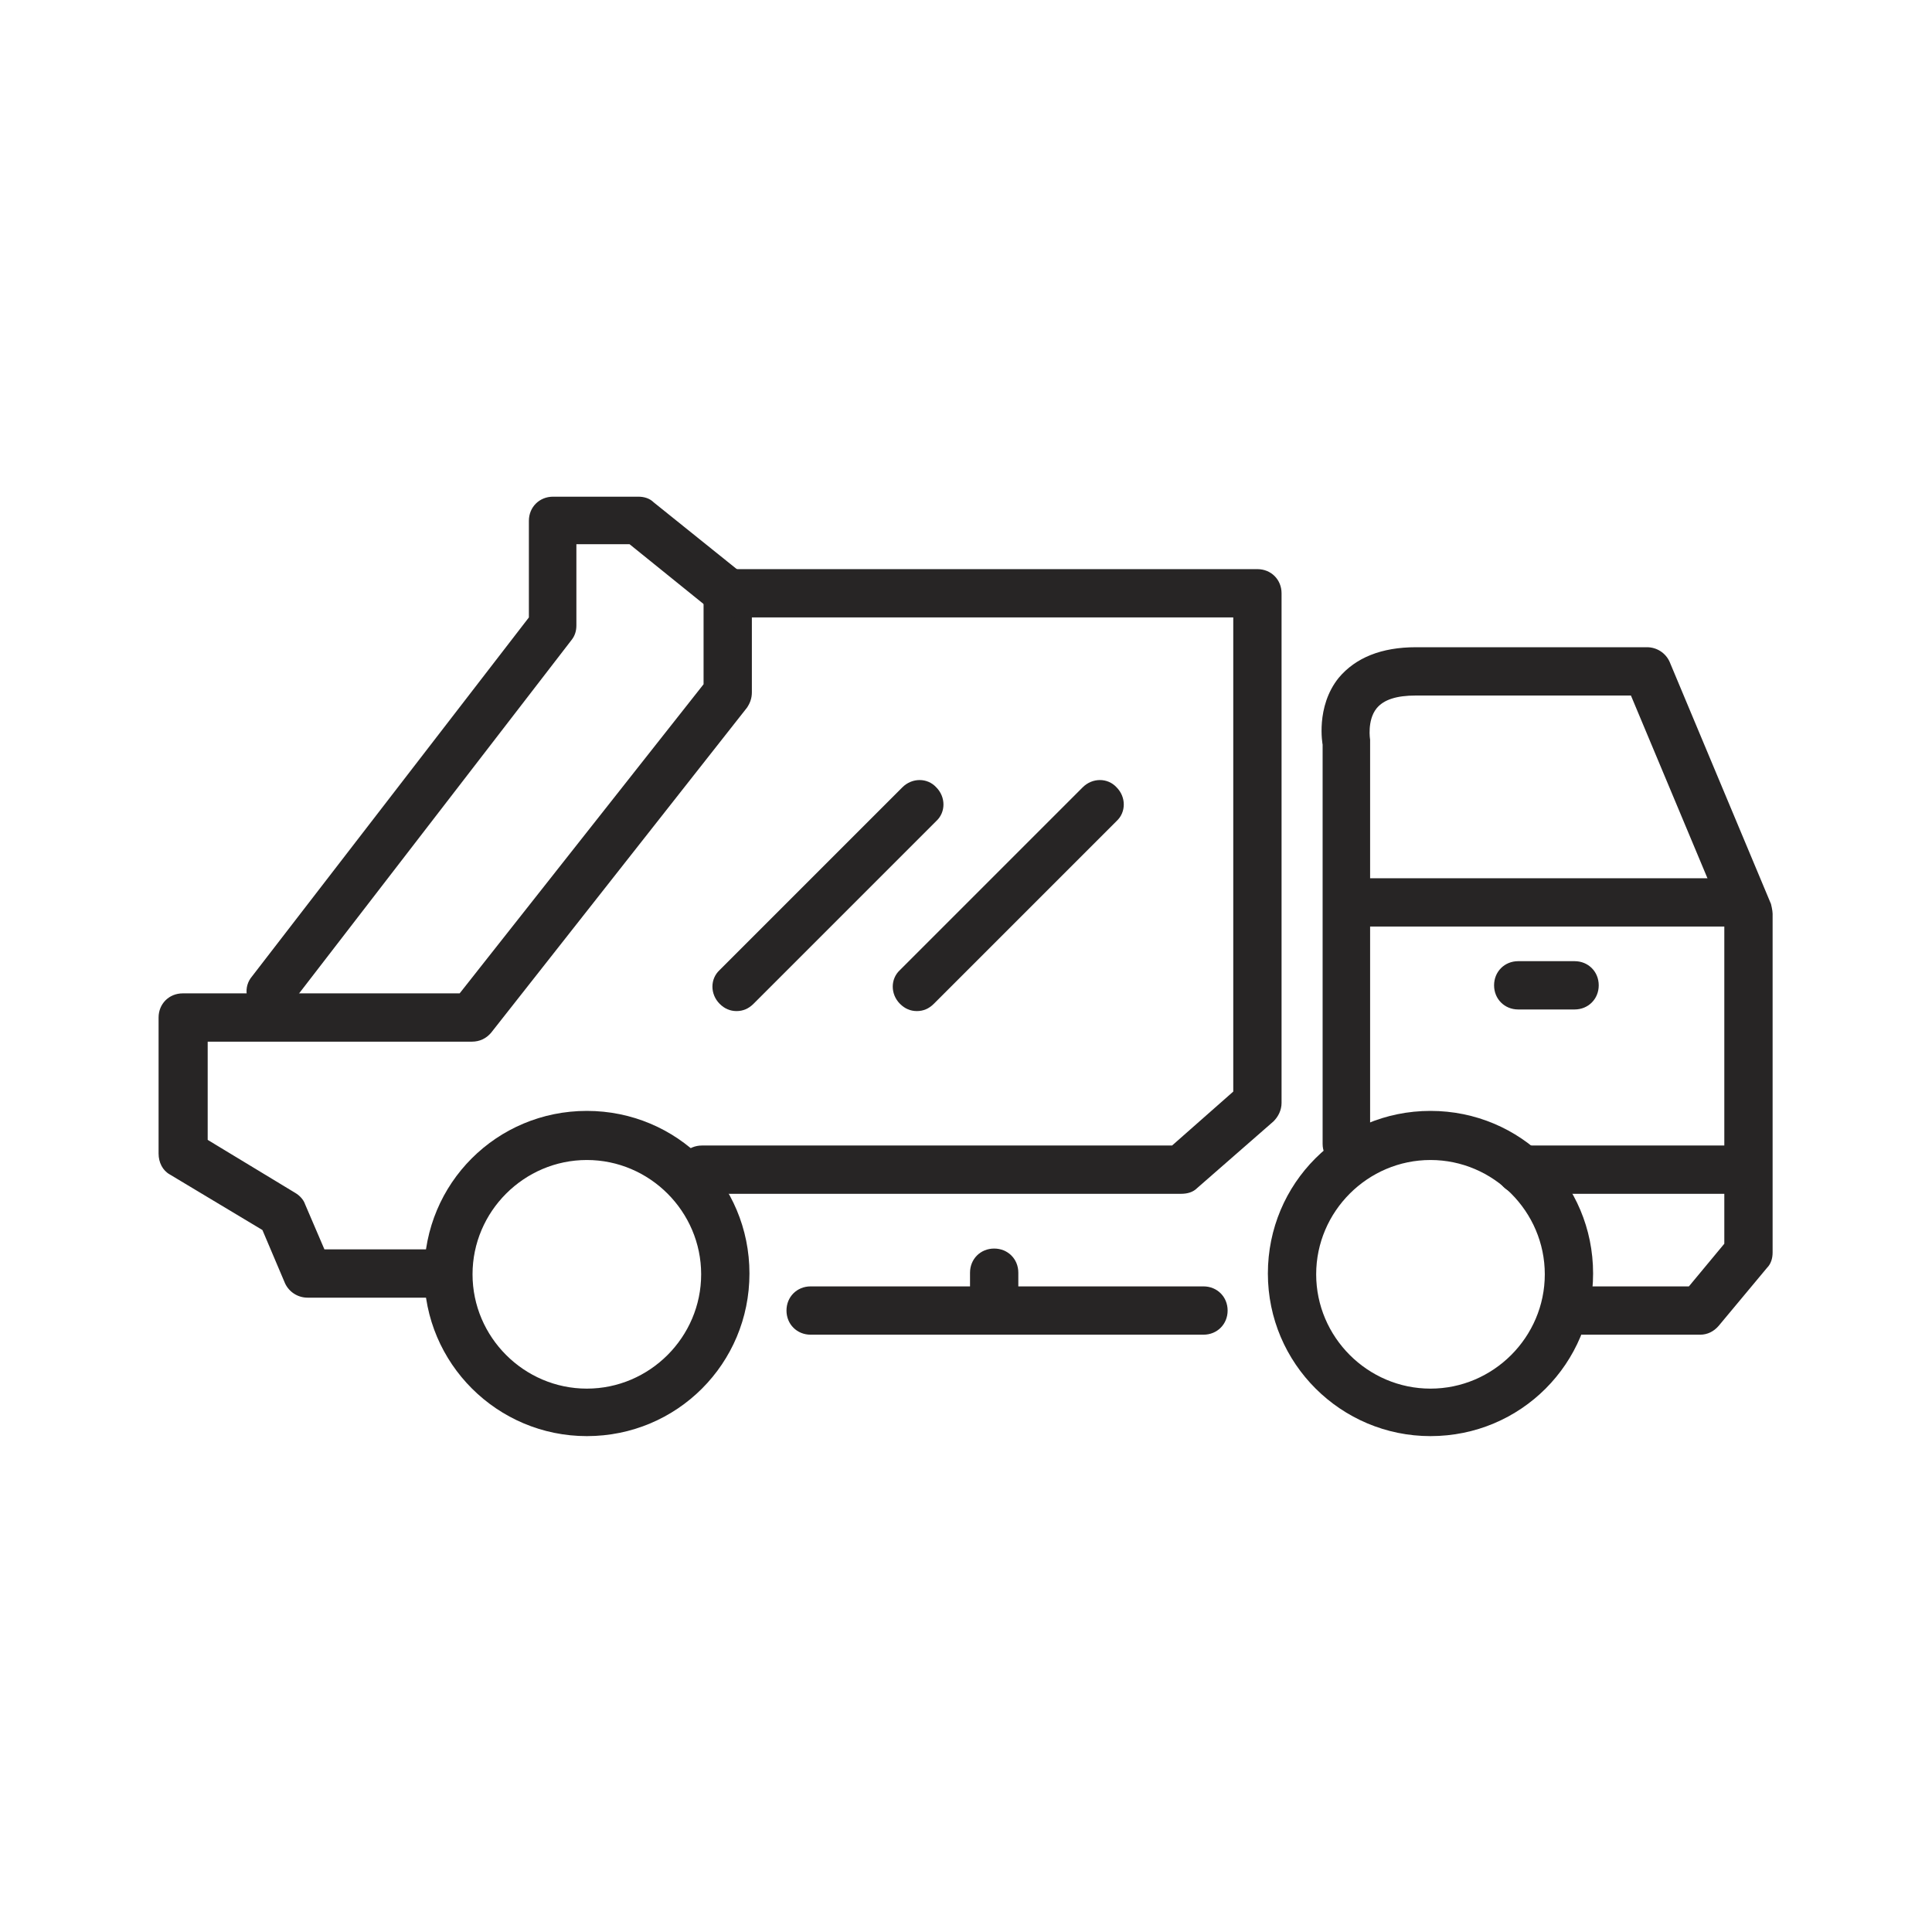 <?xml version="1.0" encoding="UTF-8"?><svg id="a" xmlns="http://www.w3.org/2000/svg" viewBox="0 0 24 24"><path d="M7.29,17.84c-1.11,0-2.02-.9-2.02-2.02s.9-2.02,2.02-2.02,2.02,.9,2.02,2.02-.9,2.02-2.02,2.02Zm0-3.43c-.78,0-1.42,.64-1.42,1.42s.64,1.42,1.42,1.42,1.42-.64,1.42-1.42-.64-1.42-1.42-1.42Z" style="fill:#272525;"/><path d="M17.77,17.84c-1.11,0-2.02-.9-2.02-2.02s.9-2.02,2.02-2.02,2.02,.9,2.02,2.02-.9,2.02-2.02,2.02Zm0-3.43c-.78,0-1.42,.64-1.42,1.42s.64,1.42,1.42,1.42,1.42-.64,1.42-1.42-.64-1.42-1.42-1.42Z" style="fill:#272525;"/><path d="M21.12,16.58h-1.46c-.17,0-.3-.13-.3-.3s.13-.3,.3-.3h1.32l.44-.53v-4.04l-1.16-2.77h-2.67c-.24,0-.4,.05-.49,.16-.12,.15-.08,.39-.08,.39v5.02c0,.17-.13,.3-.29,.3s-.3-.13-.3-.3v-4.96h0s-.09-.47,.2-.83c.21-.25,.53-.38,.96-.38h2.87c.12,0,.23,.07,.28,.18l1.26,3.01s.02,.08,.02,.12v4.21c0,.07-.02,.14-.07,.19l-.6,.72c-.06,.07-.14,.11-.23,.11Z" style="fill:#272525;"/><path d="M21.49,11.51h-4.58c-.17,0-.3-.13-.3-.3s.13-.3,.3-.3h4.58c.17,0,.3,.13,.3,.3s-.13,.3-.3,.3Z" style="fill:#272525;"/><path d="M19.56,12.54h-.7c-.17,0-.3-.13-.3-.3s.13-.3,.3-.3h.7c.17,0,.3,.13,.3,.3s-.13,.3-.3,.3Z" style="fill:#272525;"/><path d="M12.35,16.56c-.17,0-.3-.13-.3-.3v-.45c0-.17,.13-.3,.3-.3s.3,.13,.3,.3v.45c0,.17-.13,.3-.3,.3Z" style="fill:#272525;"/><path d="M9.15,12.56c-.08,0-.15-.03-.21-.09-.12-.12-.12-.31,0-.42l2.27-2.27c.12-.12,.31-.12,.42,0,.12,.12,.12,.31,0,.42l-2.27,2.27c-.06,.06-.13,.09-.21,.09Z" style="fill:#272525;"/><path d="M11.39,12.56c-.08,0-.15-.03-.21-.09-.12-.12-.12-.31,0-.42l2.27-2.27c.12-.12,.31-.12,.42,0,.12,.12,.12,.31,0,.42l-2.27,2.27c-.06,.06-.13,.09-.21,.09Z" style="fill:#272525;"/><path d="M21.5,14.83h-2.61c-.17,0-.3-.13-.3-.3s.13-.3,.3-.3h2.61c.17,0,.3,.13,.3,.3s-.13,.3-.3,.3Z" style="fill:#272525;"/><path d="M14.95,16.58h-4.88c-.17,0-.3-.13-.3-.3s.13-.3,.3-.3h4.88c.17,0,.3,.13,.3,.3s-.13,.3-.3,.3Z" style="fill:#272525;"/><path d="M5.34,16.12h-1.52c-.12,0-.23-.07-.28-.18l-.28-.66-1.15-.69c-.09-.05-.14-.15-.14-.26v-1.69c0-.17,.13-.3,.3-.3h3.44l3.03-3.84v-1.13c0-.17,.13-.3,.3-.3h6.58c.17,0,.3,.13,.3,.3v6.33c0,.09-.04,.17-.1,.23l-.95,.83c-.05,.05-.12,.07-.2,.07h-5.95c-.17,0-.3-.13-.3-.3s.13-.3,.3-.3h5.84l.76-.67V7.67h-5.98v.93c0,.07-.02,.13-.06,.19l-3.18,4.04c-.06,.07-.14,.11-.24,.11H2.58v1.22l1.09,.66c.05,.03,.1,.08,.12,.14l.24,.56h1.32c.17,0,.3,.13,.3,.3s-.13,.3-.3,.3Z" style="fill:#272525;"/><path d="M3.36,12.61c-.06,0-.13-.02-.18-.06-.13-.1-.16-.29-.05-.42l3.44-4.46v-1.2c0-.17,.13-.3,.3-.3h1.06c.07,0,.14,.02,.19,.07l1.12,.9c.13,.1,.15,.29,.04,.42-.1,.13-.29,.15-.42,.04l-1.04-.84h-.66v1.01c0,.07-.02,.13-.06,.18l-3.5,4.54c-.06,.08-.15,.12-.24,.12Z" style="fill:#272525;"/></svg>
